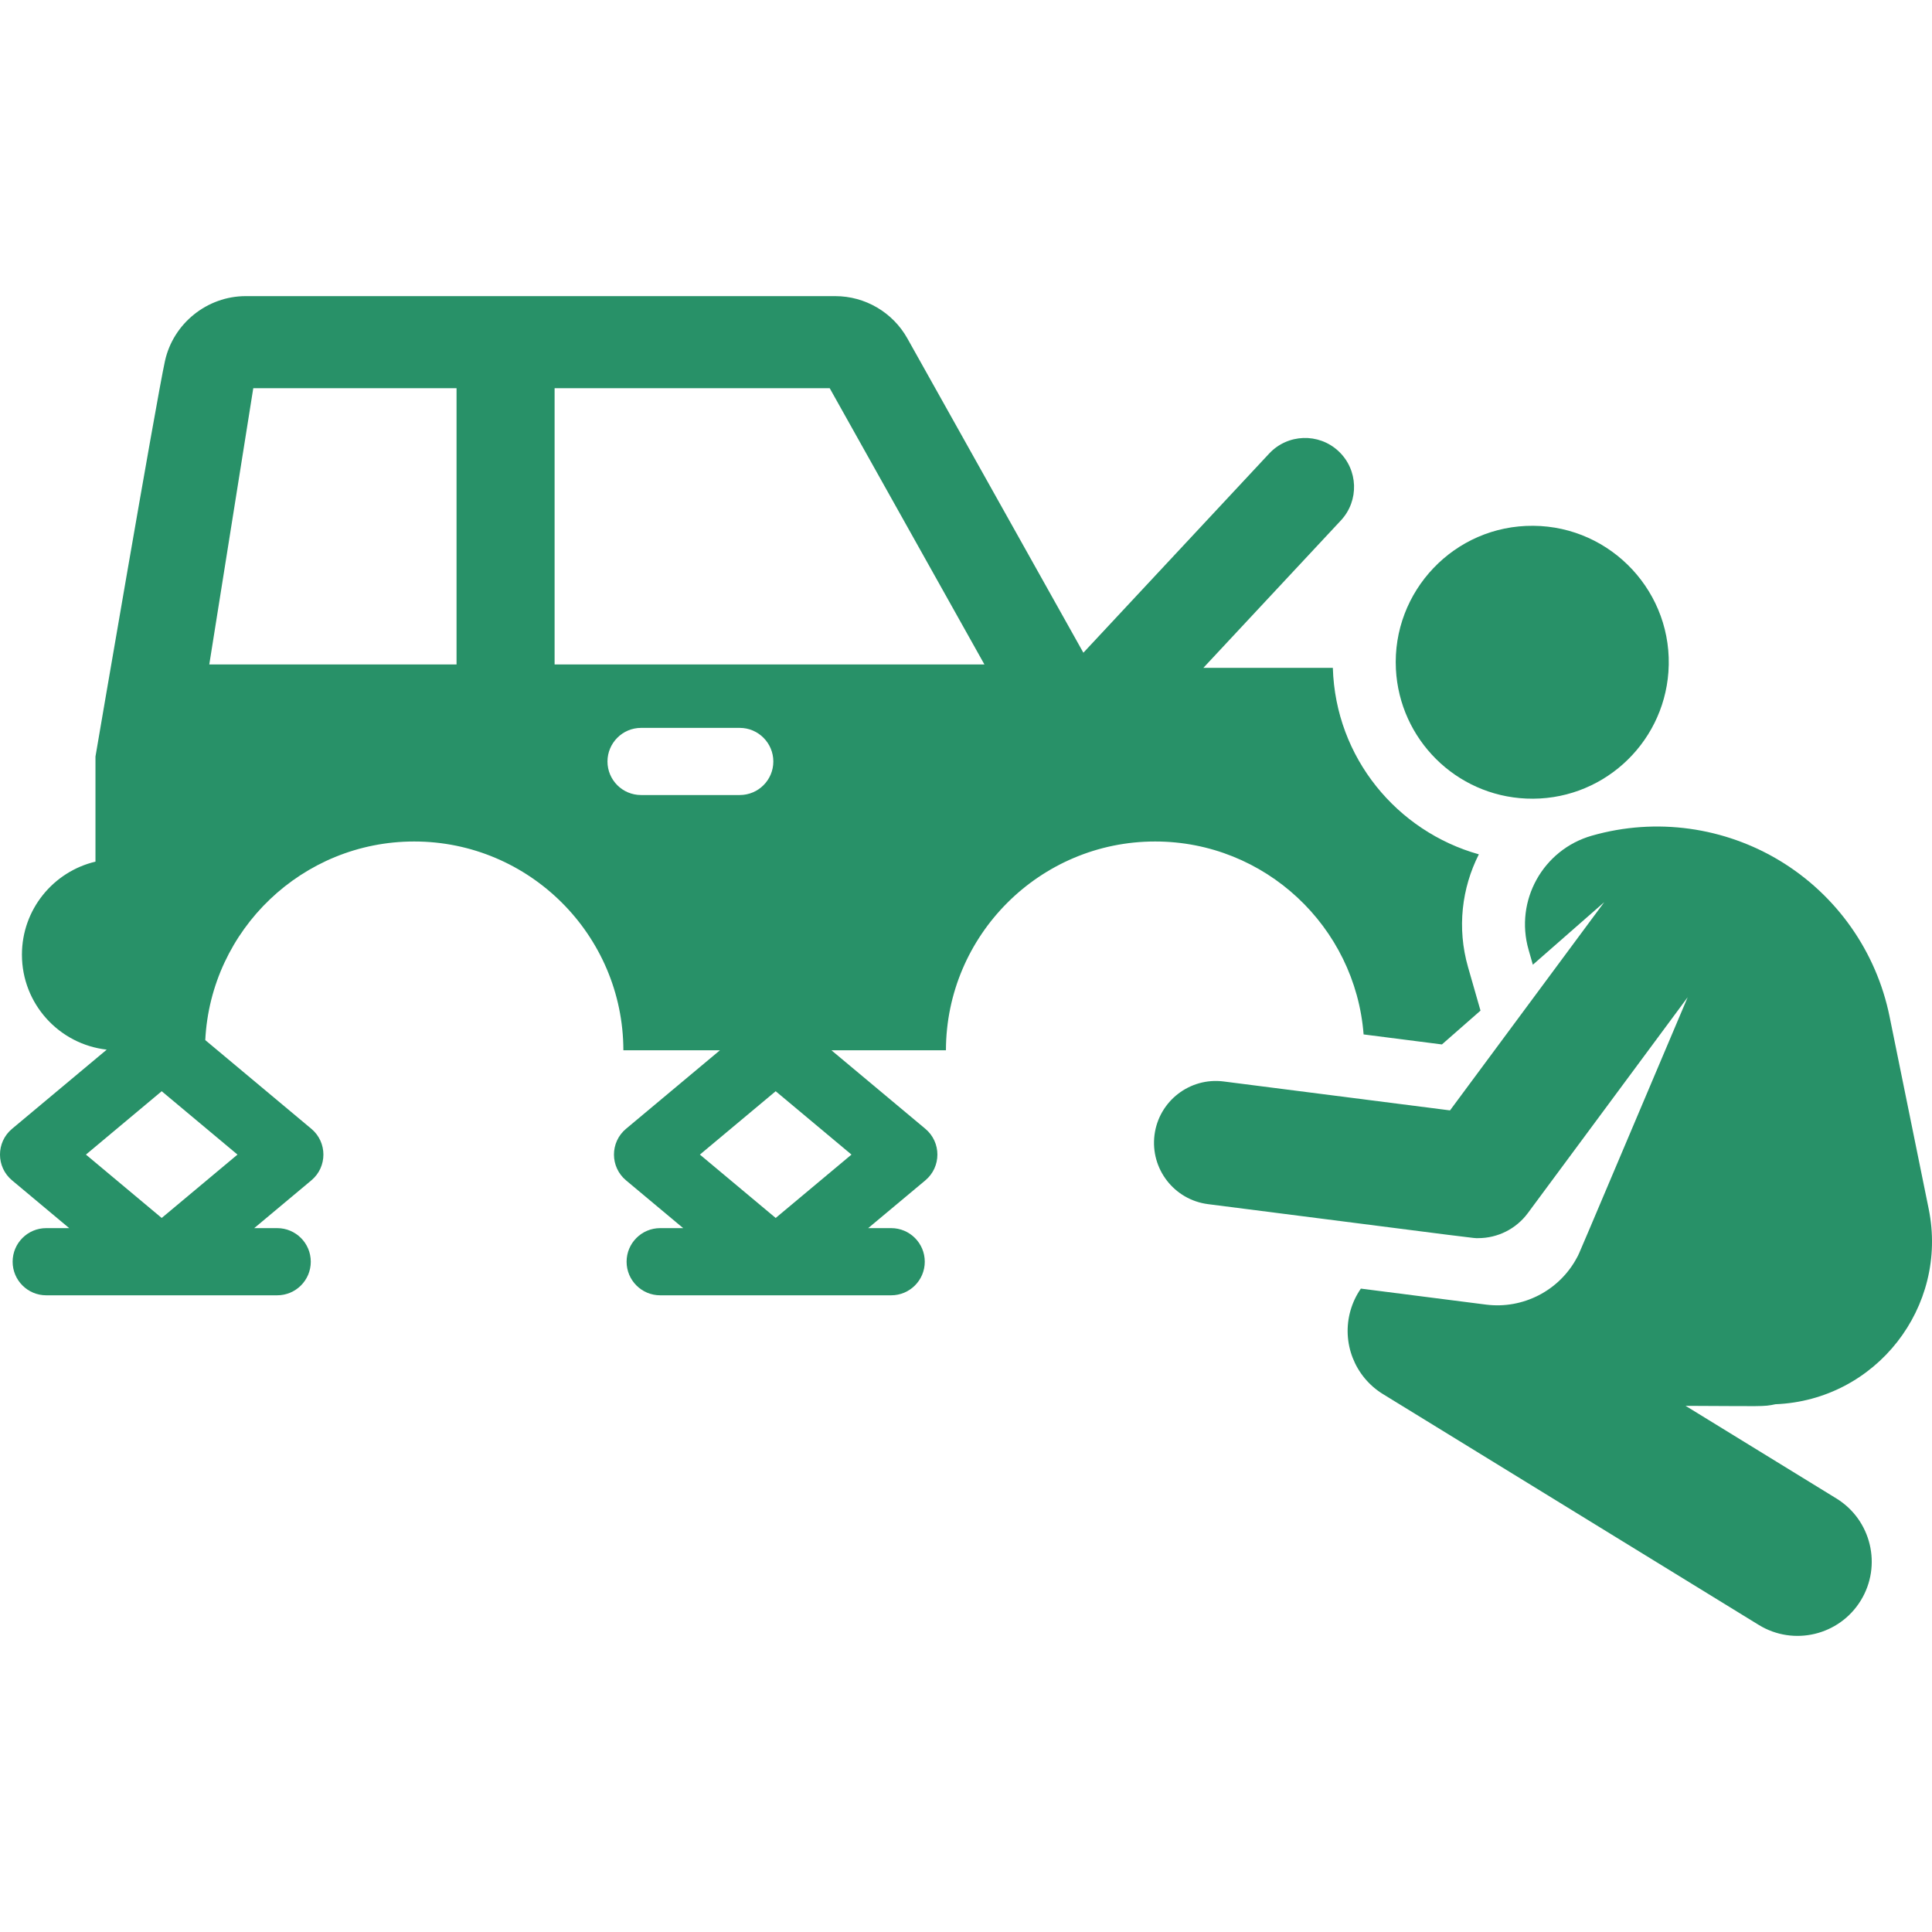 <svg width="65" height="65" viewBox="0 0 65 65" fill="none" xmlns="http://www.w3.org/2000/svg">
<g clip-path="url(#clip0_1381_1139)">
<path d="M49.39 32.536C49.014 31.221 49.18 29.877 49.754 28.743C47.01 27.973 44.932 25.501 44.842 22.47H40.485L45.112 17.51C45.734 16.844 45.698 15.8 45.032 15.178C44.366 14.557 43.322 14.593 42.7 15.259L36.449 21.96L30.527 11.385C30.036 10.508 29.106 9.963 28.101 9.963H8.266C6.971 9.963 5.828 10.881 5.55 12.146C5.257 13.476 3.212 25.453 3.212 25.453V28.989C1.794 29.325 0.738 30.598 0.738 32.119C0.738 33.772 1.986 35.133 3.591 35.314L0.405 37.978C-0.136 38.43 -0.134 39.261 0.405 39.711L2.328 41.319H1.555C0.931 41.319 0.425 41.825 0.425 42.449C0.425 43.073 0.931 43.579 1.555 43.579H9.326C9.95 43.579 10.456 43.073 10.456 42.449C10.456 41.825 9.95 41.319 9.326 41.319H8.553L10.476 39.711C11.016 39.26 11.015 38.429 10.476 37.978L6.906 34.993C7.092 31.277 10.174 28.311 13.935 28.311C17.811 28.311 20.965 31.46 20.973 35.335H24.222L21.061 37.978C20.521 38.43 20.522 39.26 21.061 39.711L22.985 41.319H22.211C21.587 41.319 21.081 41.825 21.081 42.449C21.081 43.073 21.587 43.579 22.211 43.579H29.983C30.607 43.579 31.113 43.073 31.113 42.449C31.113 41.825 30.607 41.319 29.983 41.319H29.209L31.133 39.711C31.673 39.259 31.672 38.429 31.133 37.978L27.972 35.335H31.825C31.833 31.461 34.987 28.311 38.863 28.311C42.559 28.311 45.597 31.176 45.877 34.802L48.512 35.139L49.81 34.001L49.39 32.536ZM7.99 38.845L5.44 40.977L2.891 38.845L5.44 36.713L7.99 38.845ZM15.36 22.355H7.041L8.521 13.061H15.36V22.355ZM21.568 26.748C20.944 26.748 20.438 26.243 20.438 25.619C20.438 25.003 20.939 24.489 21.568 24.489H24.888C25.517 24.489 26.018 25.003 26.018 25.619C26.018 26.243 25.512 26.748 24.888 26.748H21.568ZM28.647 38.845L26.097 40.977L23.547 38.845L26.097 36.713L28.647 38.845ZM18.659 22.355V13.061H27.915L33.12 22.355H18.659Z" fill="#289168"/>
<path d="M51.585 17.69C48.931 17.668 46.828 19.896 46.964 22.516C47.087 24.871 48.979 26.764 51.35 26.867C53.85 26.976 55.954 25.071 56.132 22.61C56.323 19.956 54.219 17.708 51.585 17.69Z" fill="#289168"/>
<path d="M59.731 47.244C63.116 47.11 65.56 43.975 64.889 40.673L63.572 34.198C63.129 32.018 61.795 30.121 59.893 28.966C58.031 27.836 55.738 27.491 53.554 28.116C51.907 28.588 50.955 30.306 51.427 31.952L51.571 32.457L53.972 30.353L48.784 37.358L41.17 36.385C40.03 36.239 38.988 37.045 38.842 38.184C38.697 39.324 39.502 40.366 40.642 40.512C50.188 41.732 49.539 41.656 49.731 41.656C50.384 41.656 51.007 41.348 51.402 40.814L56.78 33.551C52.858 42.807 53.151 42.128 53.063 42.295C52.466 43.43 51.229 44.05 49.995 43.892C48.956 43.759 49.786 43.865 45.785 43.354C45.631 43.575 45.512 43.824 45.435 44.094C45.129 45.17 45.576 46.318 46.529 46.903L59.17 54.668C60.344 55.39 61.882 55.022 62.603 53.848C63.325 52.673 62.957 51.136 61.783 50.414C59.214 48.836 59.35 48.92 56.71 47.298C59.282 47.306 59.328 47.334 59.731 47.244Z" fill="#289168"/>
</g>
<defs>
<clipPath id="clip0_1381_1139">
<rect width="65" height="65" fill="white"/>
</clipPath>
</defs>
</svg>
